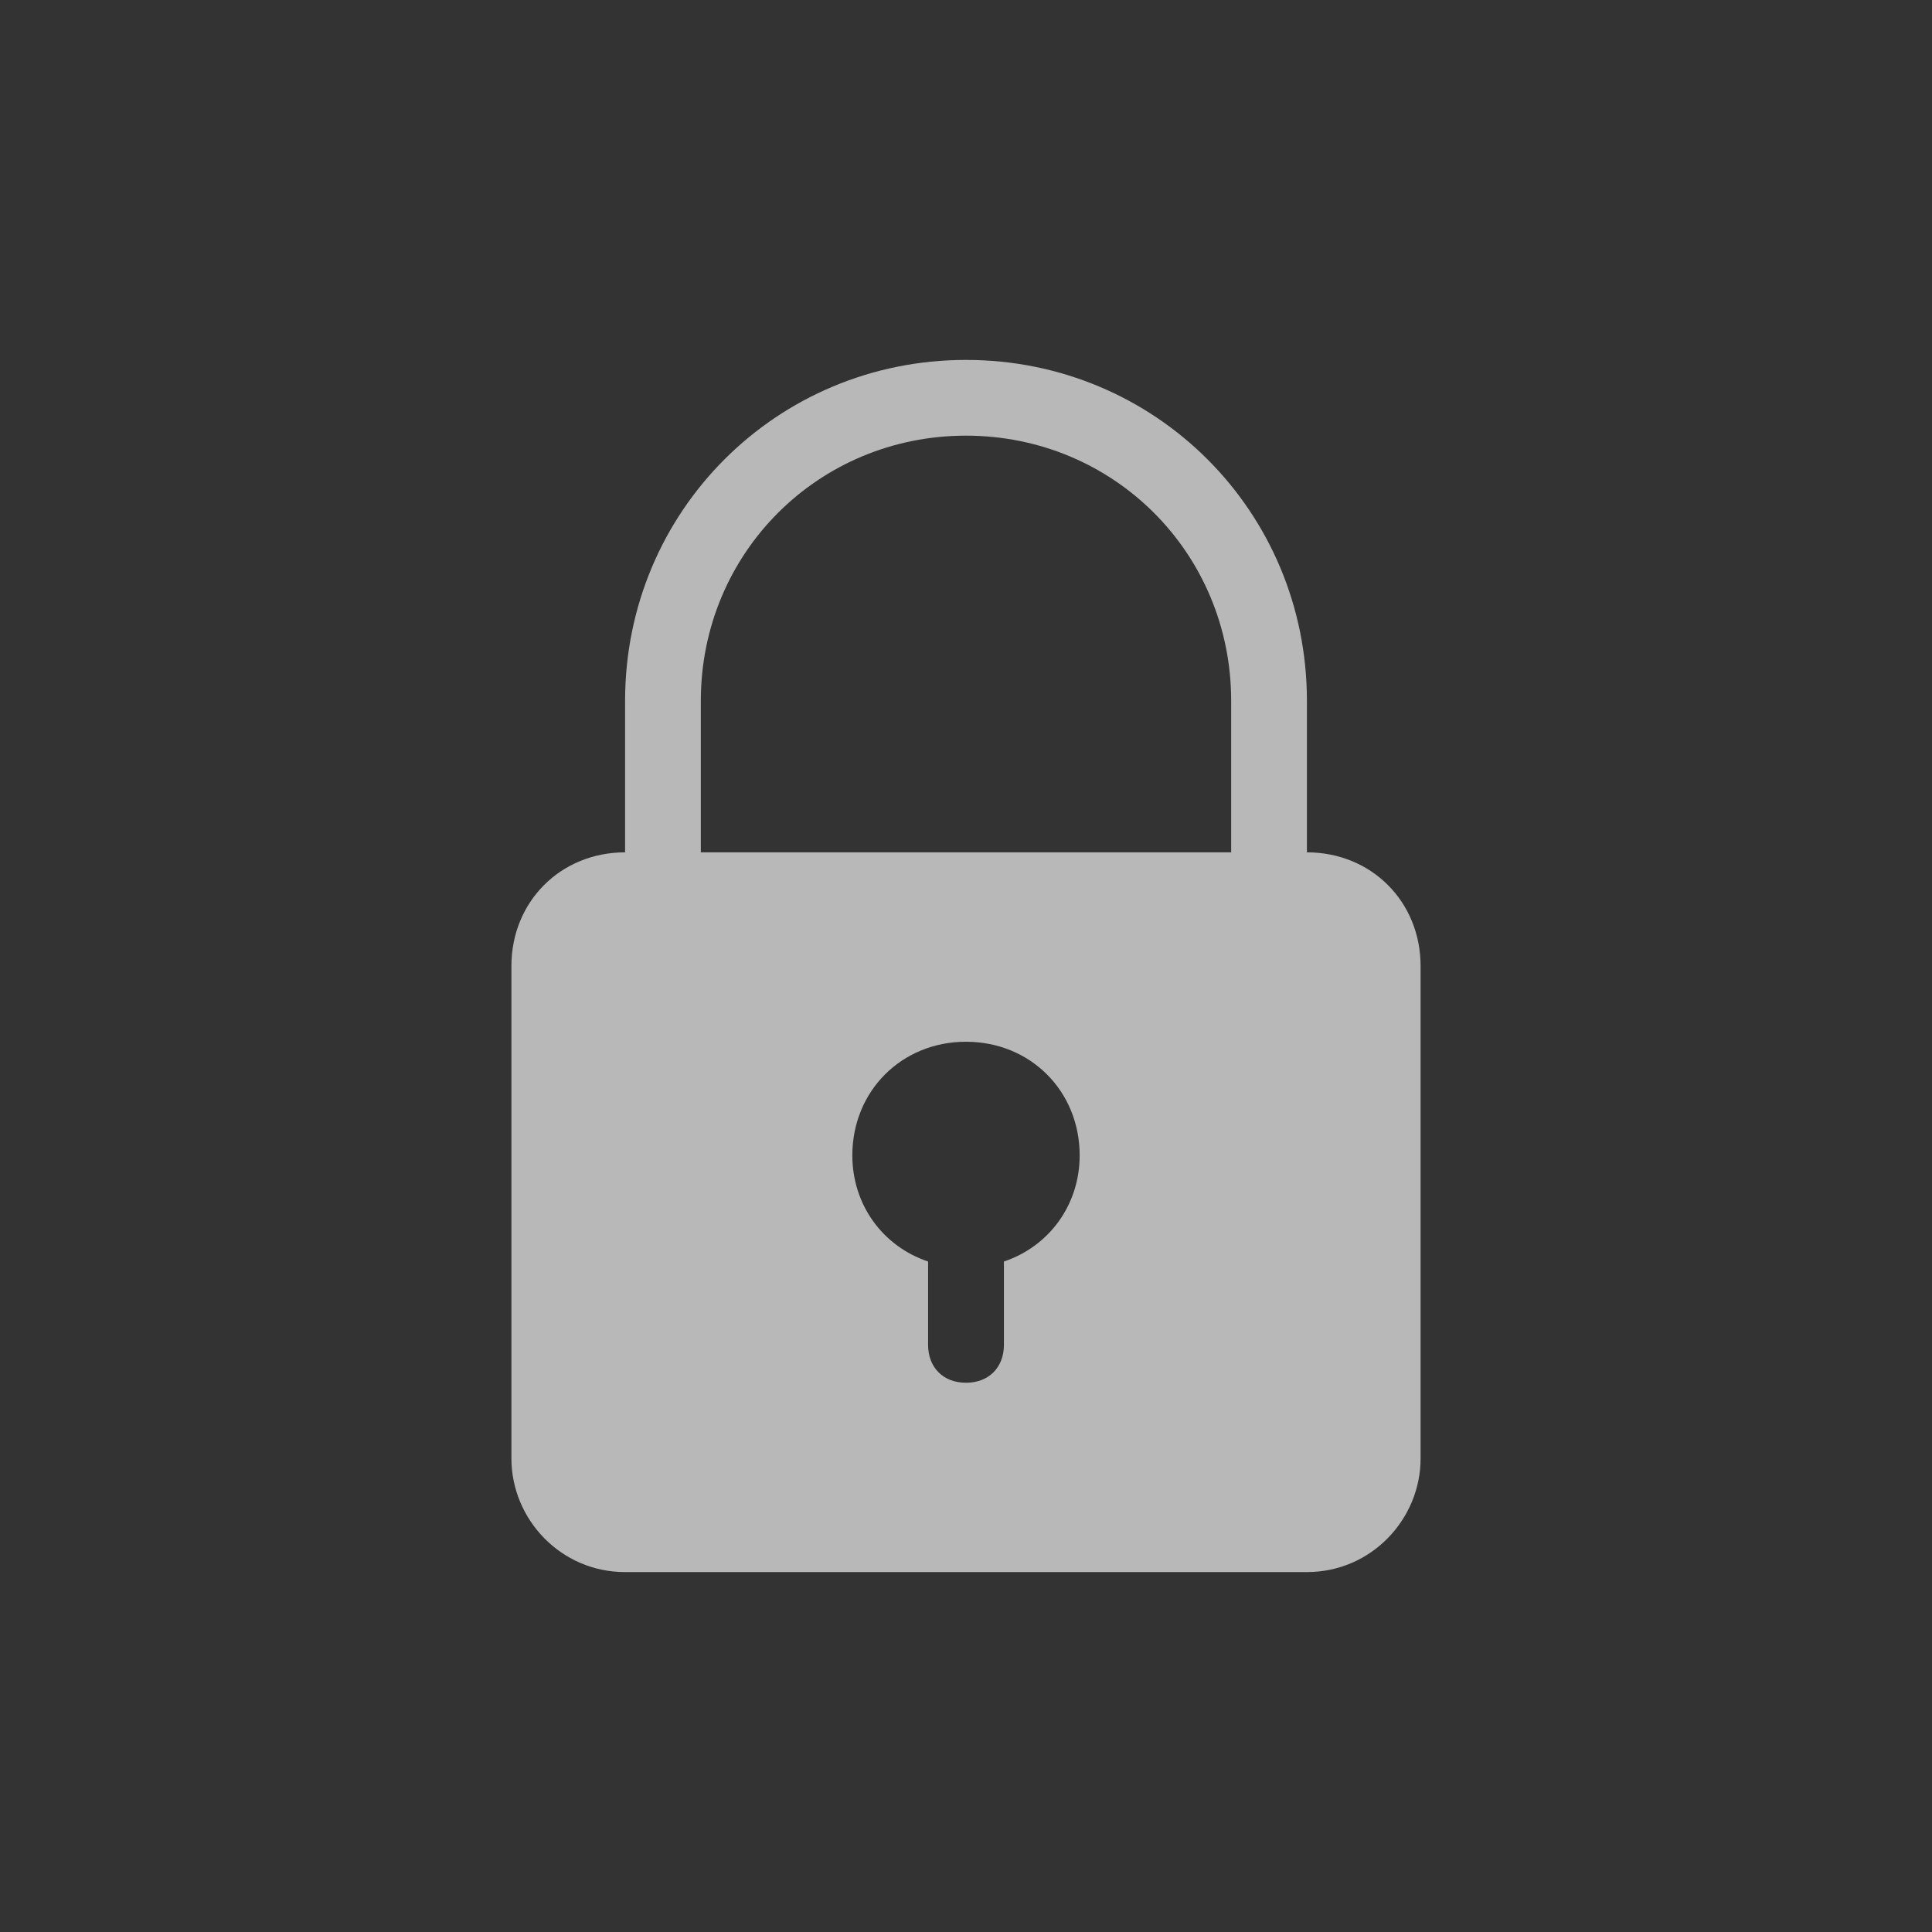 <svg width="24" height="24" viewBox="0 0 24 24" fill="none" xmlns="http://www.w3.org/2000/svg">
<rect x="0" y="0" width="24" height="24" fill="#333333" stroke="none"/>
<g opacity="0.65">
<path d="M16.235 10.588V8.706C16.235 6.353 14.353 4.471 12 4.471C9.647 4.471 7.765 6.353 7.765 8.706V10.588C6.965 10.588 6.353 11.2 6.353 12V18.118C6.353 18.871 6.965 19.529 7.765 19.529H16.235C17.035 19.529 17.647 18.871 17.647 18.118V12C17.647 11.2 17.035 10.588 16.235 10.588ZM8.706 8.706C8.706 6.871 10.165 5.412 12 5.412C13.835 5.412 15.294 6.871 15.294 8.706V10.588H8.706V8.706ZM12.471 15.671V16.706C12.471 16.988 12.282 17.177 12 17.177C11.718 17.177 11.529 16.988 11.529 16.706V15.671C10.965 15.482 10.588 14.965 10.588 14.353C10.588 13.553 11.2 12.941 12 12.941C12.8 12.941 13.412 13.553 13.412 14.353C13.412 14.965 13.035 15.482 12.471 15.671Z" fill="white"/>
</g>
</svg>
